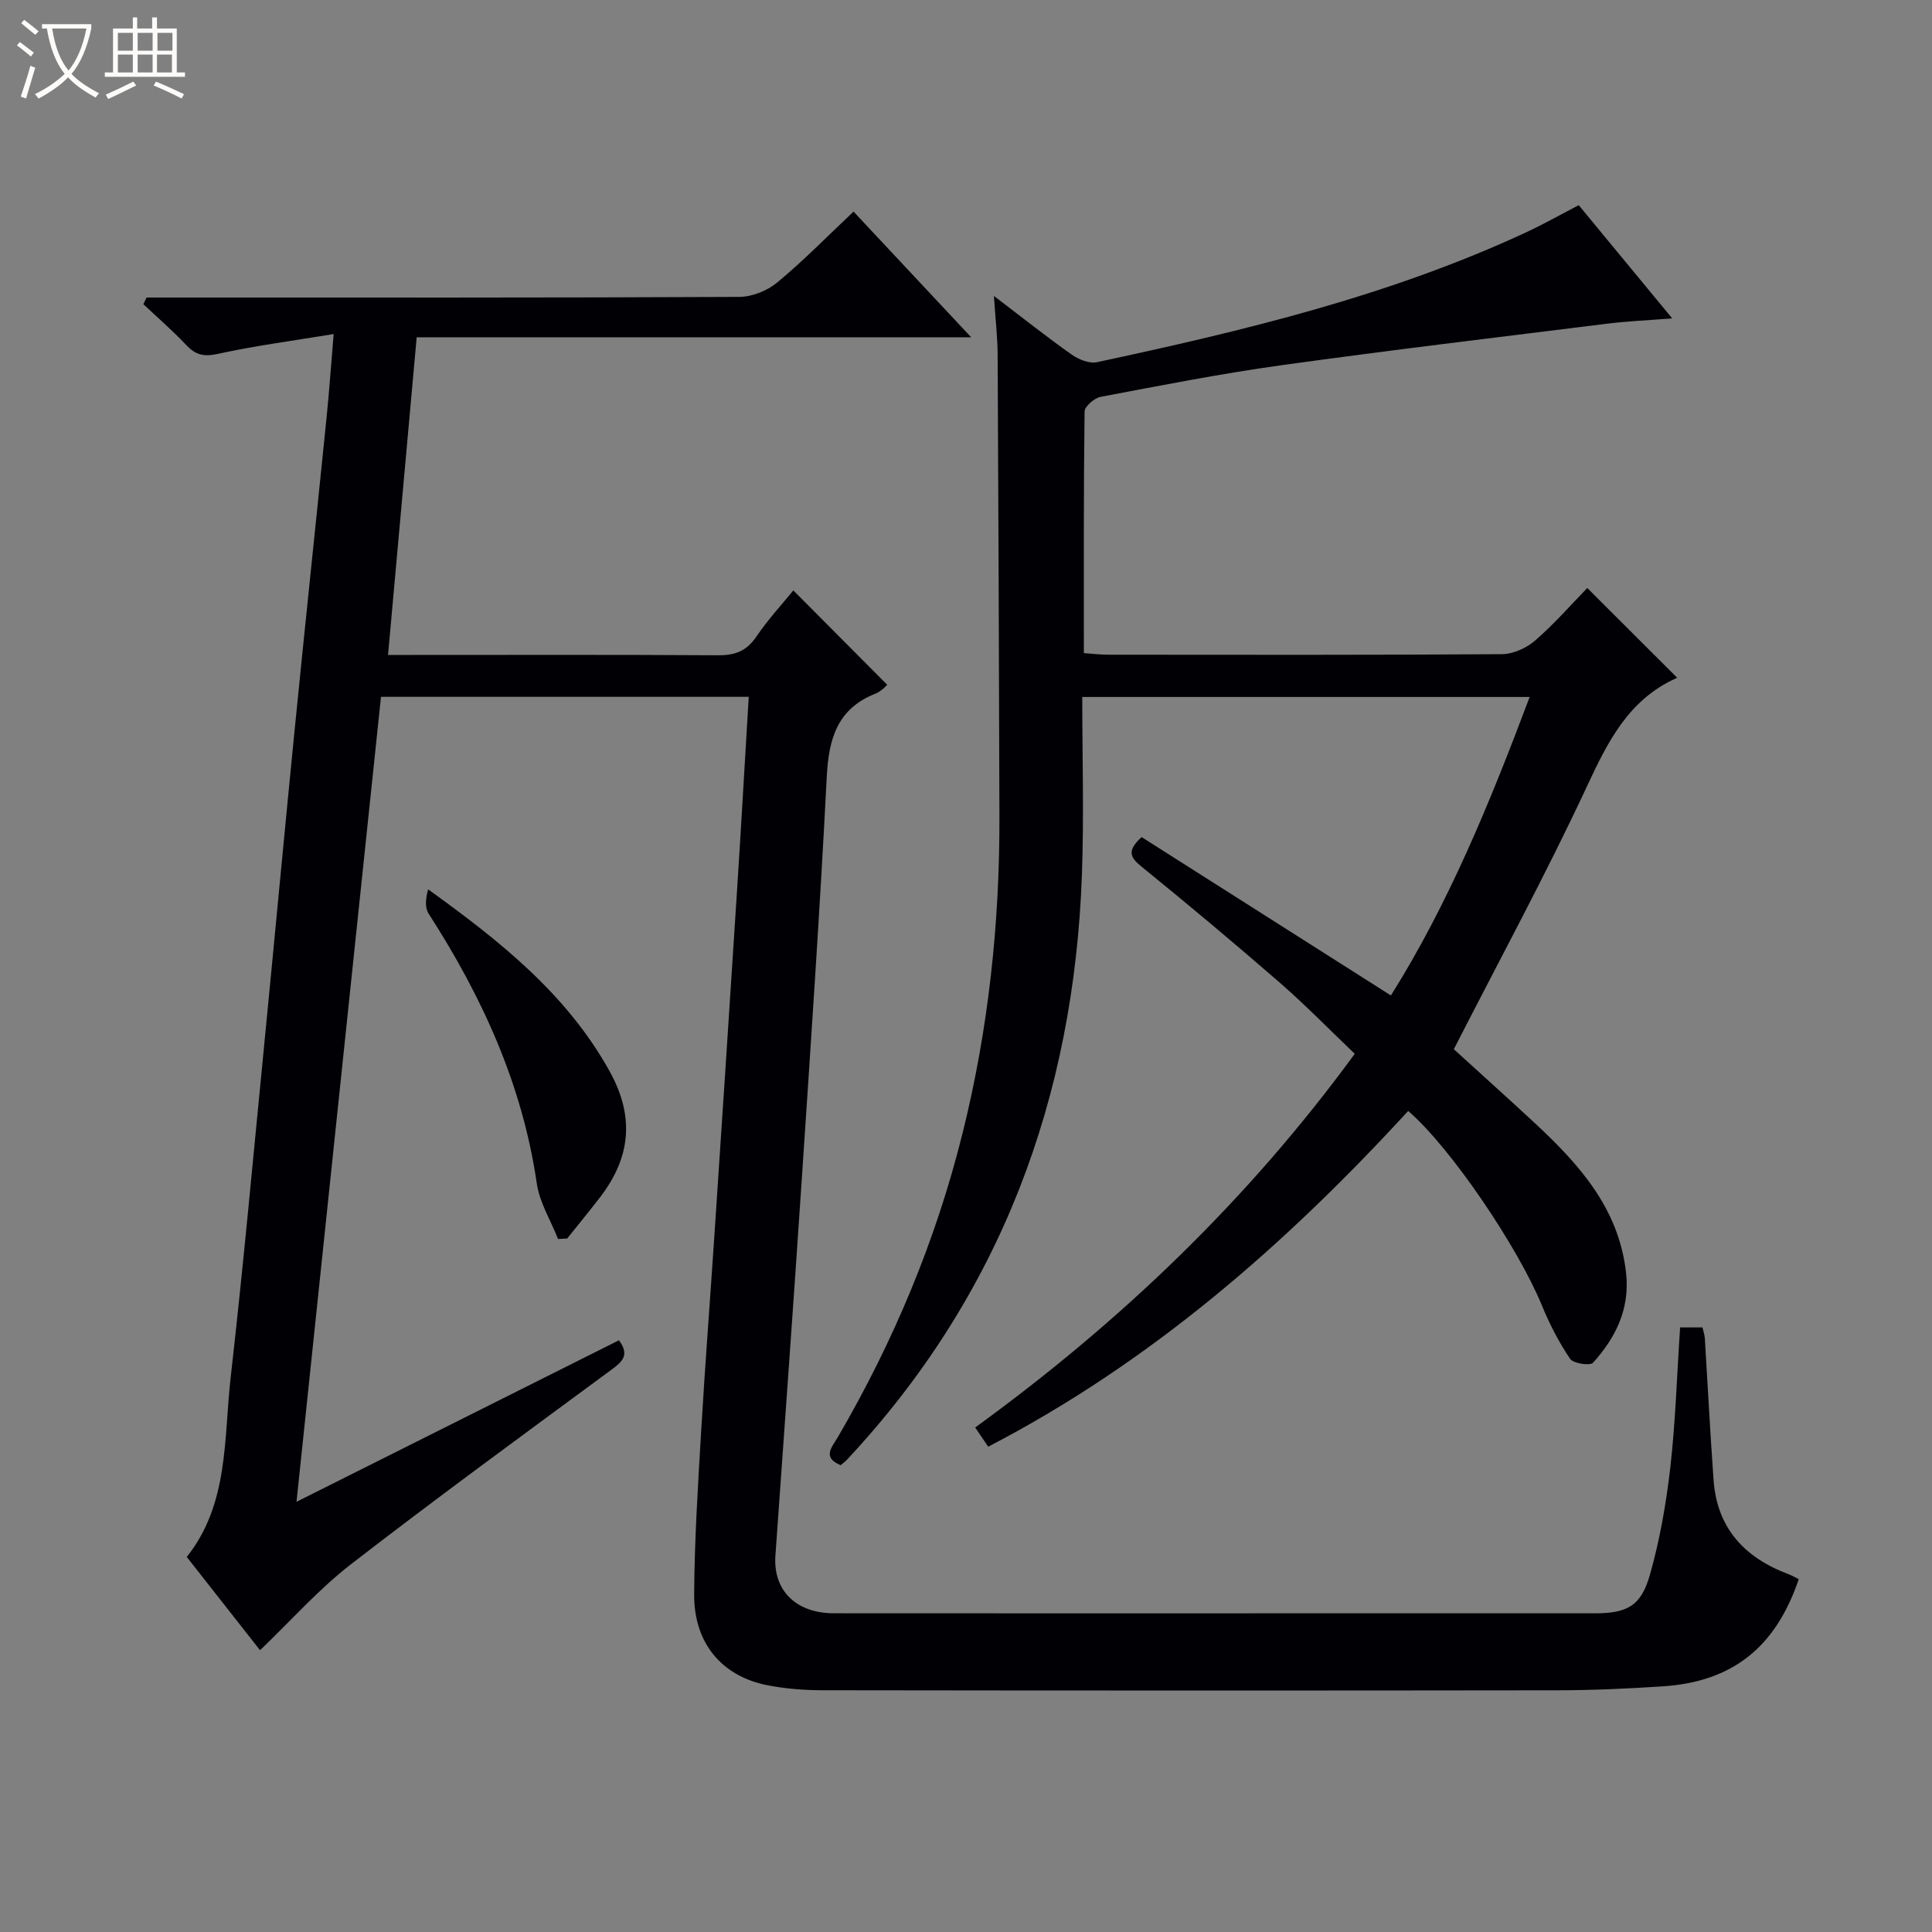 <svg enable-background="new 0 0 400 400" viewBox="0 0 400 400" xmlns="http://www.w3.org/2000/svg"><rect x="0" y="0" width="400" height="400" fill="#808080" stroke="none"/><path d="m6.4 11.7c-1-.8-1.9-1.6-2.9-2.3l.6-.7c.9.7 1.9 1.4 2.9 2.2zm-2.1 8.3c.7-2.1 1.4-4.2 2-6.4.2.1.6.3 1 .4-.7 2.3-1.3 4.4-1.9 6.4zm3-12.8c-1.1-.9-2.1-1.7-2.9-2.4l.6-.7c1 .8 2 1.5 3 2.4zm1.4-1.3v-.9h10.2v.9c-.9 4.2-2.3 7.3-4.1 9.4 1.3 1.4 3.2 2.7 5.7 4-.2.2-.4.5-.7.9-2.5-1.4-4.4-2.7-5.7-4.2-1.4 1.5-3.5 3-6.1 4.4 0 0 0 0-.1-.1-.3-.4-.5-.7-.7-.8 2.7-1.3 4.7-2.8 6.2-4.2-1.8-2.2-3-5.3-3.7-9.4zm9.2 0h-7.1c.6 3.8 1.7 6.7 3.4 8.7 1.7-2.1 2.9-4.8 3.7-8.7z" fill="#fcfbfa"/><path d="m31.6 3.6h.9v2.3h4.1v9.1h1.7v.9h-16.6v-.9h1.7v-9.1h4.1v-2.3h.9v2.3h3.1v-2.3zm-4 13.3.6.8c-1.9.9-3.8 1.9-5.8 2.8-.2-.3-.3-.6-.5-.9 2-.9 3.9-1.8 5.7-2.7zm-3.2-10.1v3.7h3.1v-3.7zm0 4.5v3.7h3.1v-3.7zm4.1-4.5v3.7h3.1v-3.7zm0 4.5v3.7h3.1v-3.7zm9.1 9.1c-2.1-1.1-4.1-2-5.8-2.7l.5-.8c2.2.9 4.1 1.8 5.8 2.6zm-1.9-13.6h-3.1v3.7h3.1zm-3.2 4.5v3.7h3.1v-3.7z" fill="#fcfbfa"/><g fill="#010105"><path d="m347.85 274.83h4.63c.17.76.44 1.52.49 2.29.61 9.78 1.1 19.58 1.81 29.35.72 9.94 6.43 16.04 15.47 19.43.76.28 1.46.71 2.16 1.05-4.78 14.12-13.73 21.24-28.13 22.19-7.3.48-14.62.81-21.92.82-50.66.07-101.31.06-151.97-.01-3.81 0-7.67-.3-11.4-1.02-9.48-1.82-15.32-8.67-15.27-18.78.06-11.3.79-22.61 1.45-33.9.8-13.61 1.86-27.2 2.76-40.8 1.57-23.55 3.13-47.1 4.64-70.66.86-13.4 1.62-26.8 2.45-40.52-25.43 0-50.36 0-76.14 0-5.78 55.08-11.58 110.29-17.49 166.66 22.86-11.45 44.8-22.44 66.76-33.44 2.27 3.08.7 4.43-1.59 6.12-18.07 13.32-36.21 26.56-53.96 40.3-6.66 5.16-12.33 11.59-18.76 17.75-4.74-6.04-9.84-12.53-15.17-19.31 8.75-11.01 7.64-24.45 9.09-37.19 2.59-22.78 4.66-45.61 6.9-68.42 2.14-21.83 4.16-43.68 6.33-65.51 2.15-21.65 4.45-43.3 6.64-64.95.53-5.24.89-10.49 1.45-17.12-8.53 1.41-16.37 2.43-24.05 4.12-2.88.63-4.56.18-6.47-1.84-2.8-2.97-5.9-5.66-8.88-8.46.22-.46.45-.92.67-1.38h5.71c38.99 0 77.99.06 116.98-.13 2.66-.01 5.8-1.27 7.87-2.98 5.38-4.45 10.28-9.47 15.81-14.68 7.91 8.45 15.77 16.86 24.35 26.02-38.75 0-76.47 0-114.8 0-1.98 21.95-3.92 43.52-5.93 65.77h5.3c21 0 41.99-.07 62.99.07 3.5.02 5.92-.84 7.94-3.83 2.41-3.56 5.37-6.75 7.68-9.6 6.44 6.47 12.82 12.89 19.44 19.54-.16.13-1.15 1.32-2.42 1.82-7.94 3.14-9.7 9.36-10.1 17.26-1.42 27.73-3.31 55.43-5.16 83.14-1.73 26.04-3.63 52.06-5.47 78.09-.5 7.14 4.22 11.91 12.08 11.92 32.16.03 64.32.01 96.48.01h60.99c6.72 0 9.64-1.42 11.5-7.95 2.08-7.29 3.38-14.87 4.25-22.41 1.06-9.4 1.34-18.88 2.01-28.83z"/><path d="m347.22 140.3c.52-.33.14-.02-.3.17-9.78 4.47-14.05 13.09-18.37 22.36-8.49 18.22-18.11 35.92-27.55 54.4 5.05 4.6 10.71 9.69 16.3 14.86 9.4 8.7 17.9 17.93 19.37 31.55.79 7.38-2.17 13.32-6.85 18.5-.62.68-4.09.16-4.75-.81-2.3-3.41-4.24-7.15-5.8-10.97-5.01-12.21-18.93-32.78-27.72-40.35-25.3 27.56-53.19 51.99-86.95 69.51-.99-1.46-1.8-2.64-2.7-3.97 30.05-21.83 56.41-47.03 78.59-77.37-5.18-4.94-10.15-10.05-15.5-14.71-9.42-8.19-18.99-16.2-28.68-24.07-2.33-1.89-3.04-3.26.05-6.09 16.92 10.75 34.02 21.62 51.61 32.79 11.89-18.9 20.53-39.98 28.73-61.8-30.87 0-61.24 0-92.63 0 0 12.31.37 24.56-.07 36.78-1.65 46.23-16.81 87.13-48.74 121.24-.33.35-.74.63-1.22 1.03-3.92-1.61-1.76-3.77-.58-5.8 11.54-19.78 20.3-40.69 25.83-62.94 5.37-21.57 7.7-43.49 7.63-65.69-.09-31.83-.2-63.65-.37-95.48-.02-3.64-.45-7.27-.77-12.17 5.9 4.49 10.9 8.47 16.11 12.15 1.43 1.01 3.64 1.91 5.21 1.57 30.39-6.51 60.59-13.73 88.96-26.93 3.46-1.61 6.79-3.5 10.8-5.58 6.16 7.46 12.44 15.07 19.35 23.44-5.06.4-9.26.57-13.41 1.09-22.57 2.81-45.15 5.5-67.67 8.63-12.48 1.74-24.87 4.18-37.25 6.52-1.3.25-3.31 1.98-3.33 3.04-.21 16.48-.15 32.97-.15 50.02 1.87.13 3.46.33 5.04.33 27.17.02 54.33.08 81.49-.11 2.34-.02 5.11-1.26 6.9-2.82 4.01-3.48 7.53-7.53 10.8-10.88 6.33 6.32 12.39 12.37 18.59 18.56z"/><path d="m115.54 256.52c-1.51-3.82-3.82-7.53-4.4-11.48-2.98-20.48-11.32-38.69-22.4-55.88-.81-1.26-.61-3.17-.1-5.03 14.82 10.68 28.65 21.61 37.55 37.62 5.29 9.51 4.37 17.98-2.06 26.27-2.19 2.83-4.46 5.6-6.7 8.4-.63.04-1.26.07-1.89.1z"/></g></svg>